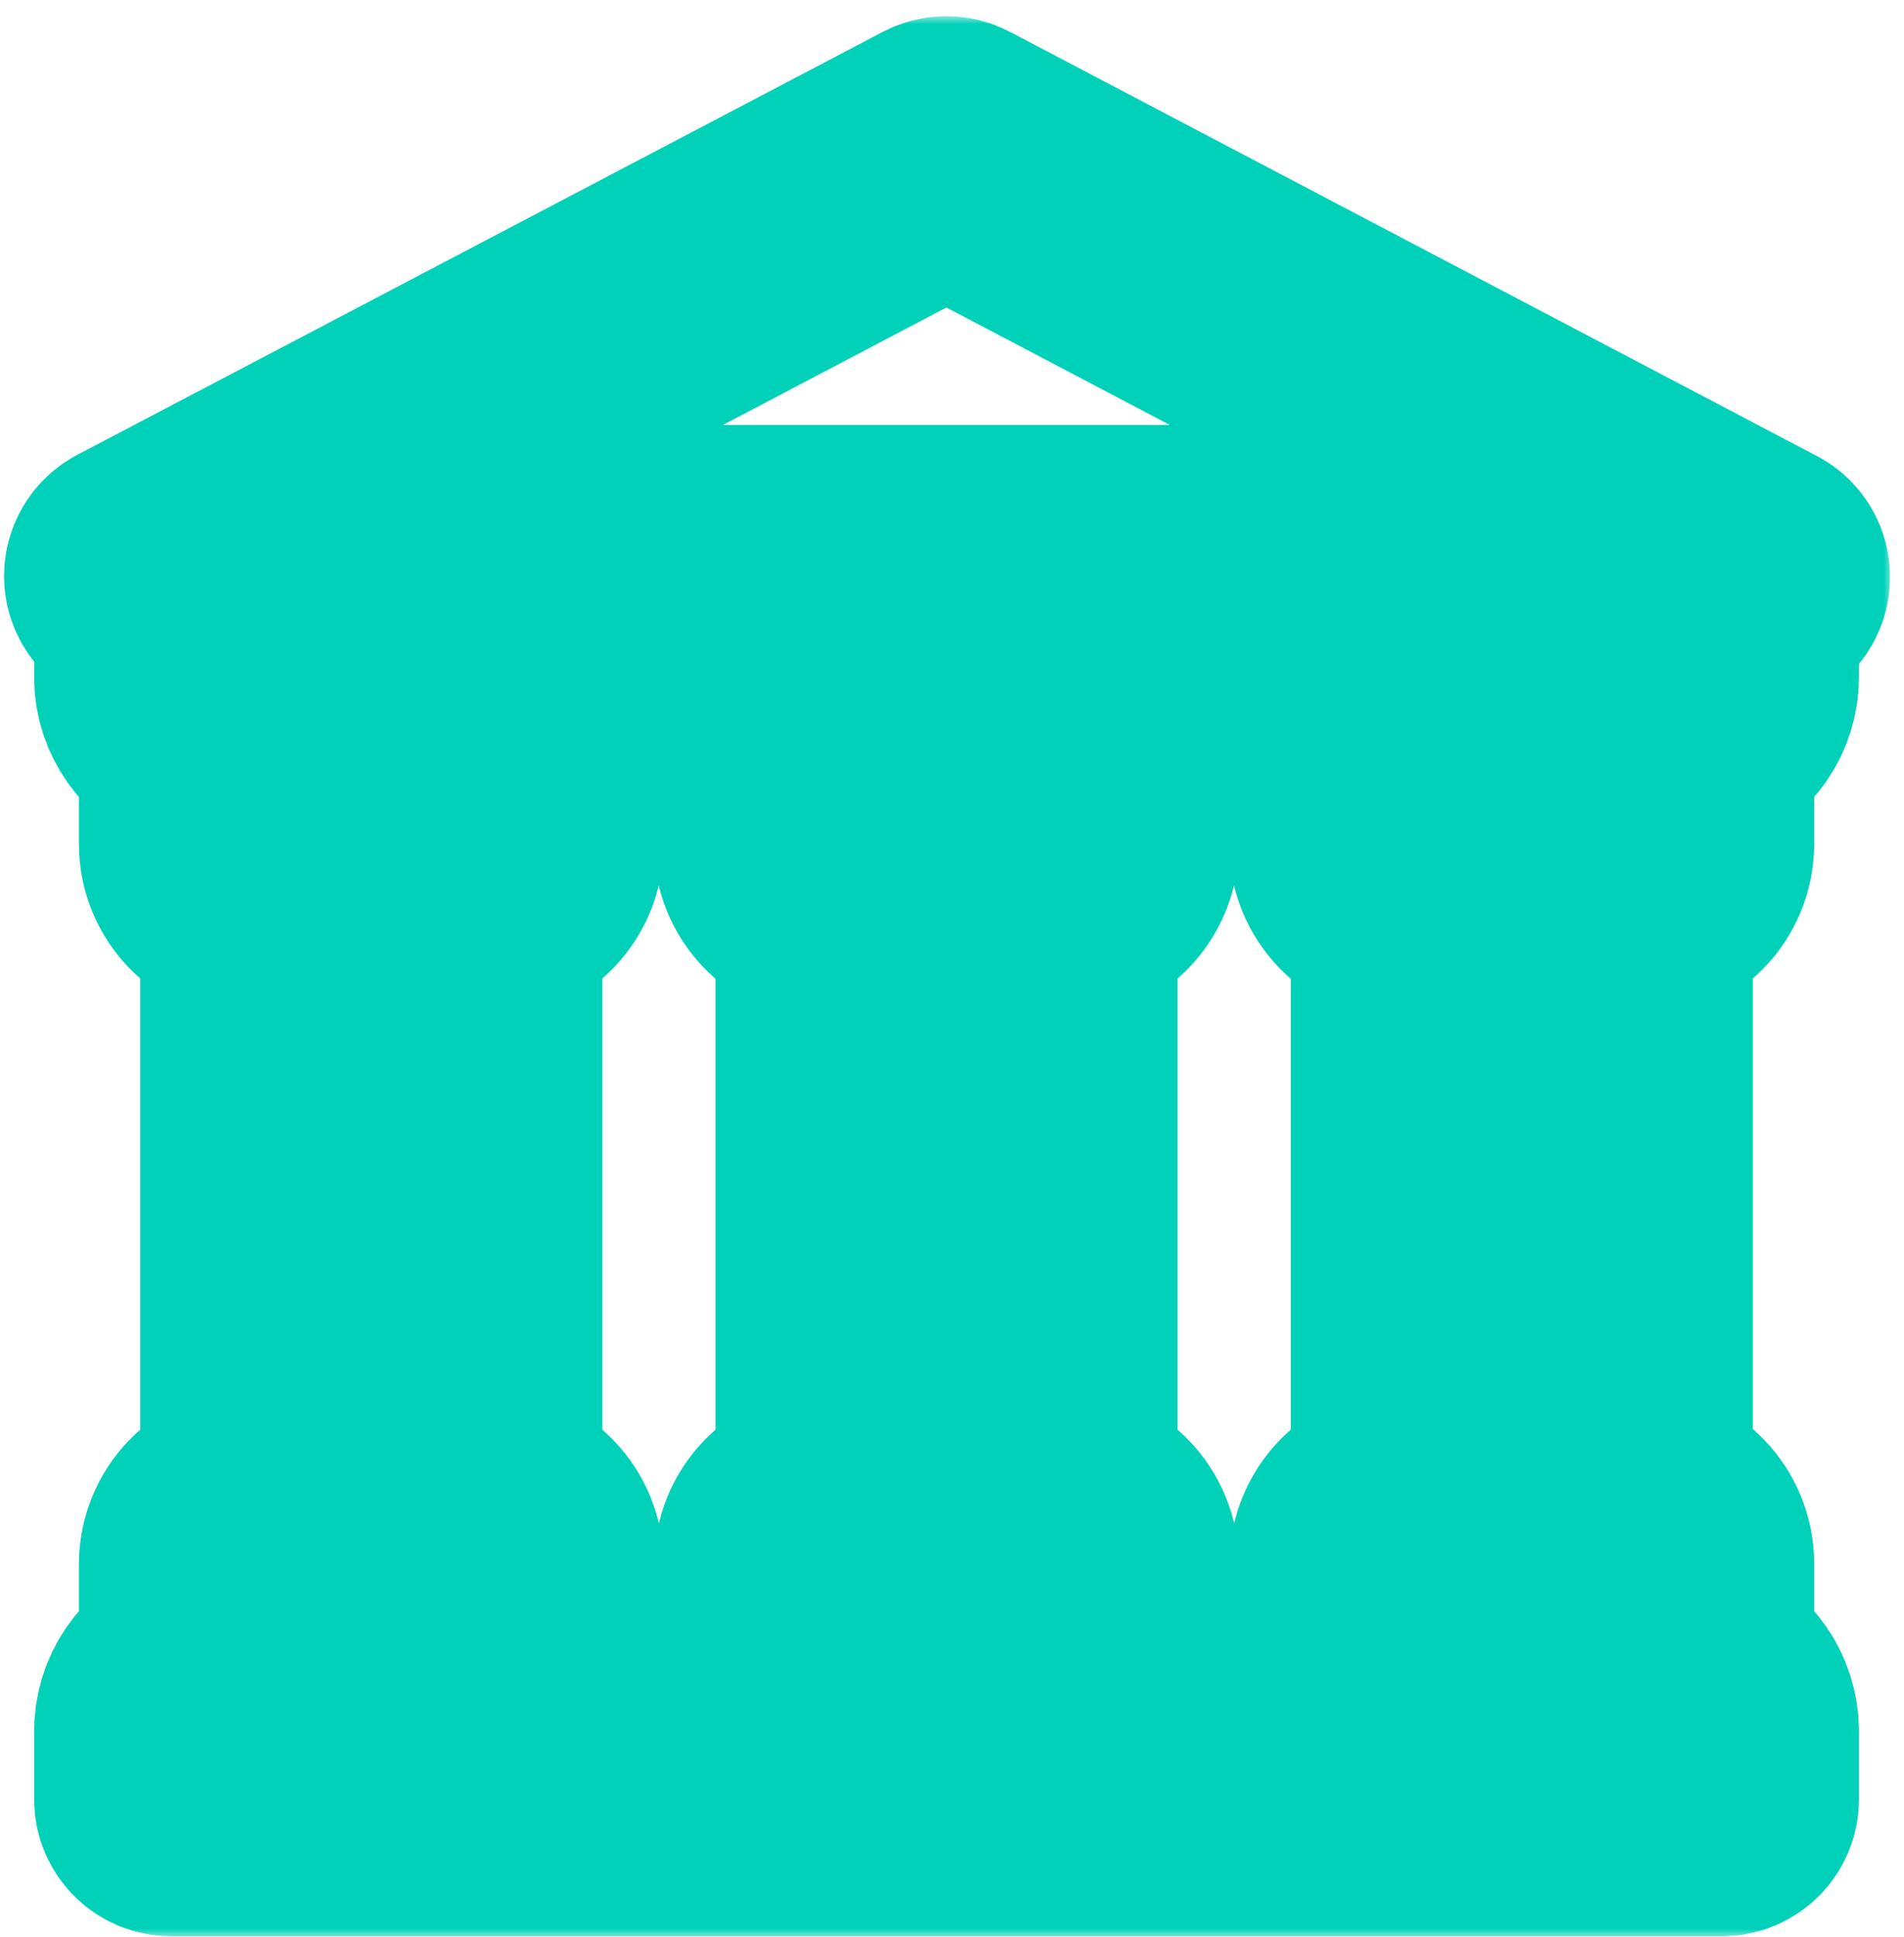 <svg width="117" height="119" viewBox="0 0 117 119" fill="none" xmlns="http://www.w3.org/2000/svg">
<mask id="path-1-outside-1" maskUnits="userSpaceOnUse" x="-0.749" y="0.996" width="117" height="118" fill="black">
<rect fill="white" x="-0.749" y="0.996" width="117" height="118"/>
<path d="M9.164 36.715C9.126 36.92 9.105 37.129 9.098 37.337V41.614C9.103 43.377 10.198 44.952 11.85 45.571V51.865C11.857 53.972 13.514 55.703 15.618 55.803V92.16C13.514 92.26 11.857 93.992 11.85 96.098V102.373C10.195 103.008 9.101 104.596 9.098 106.367V110.551C9.098 111.331 9.732 111.964 10.511 111.964H105.819C106.599 111.964 107.232 111.331 107.232 110.551V106.367C107.229 104.595 106.135 103.008 104.481 102.373V96.061C104.473 93.954 102.816 92.222 100.712 92.123V55.803C102.816 55.703 104.473 53.972 104.481 51.865V45.571C106.131 44.952 107.226 43.377 107.232 41.614V37.365C107.225 37.157 107.203 36.949 107.166 36.743C107.876 37.058 108.707 36.738 109.022 36.027C109.336 35.317 109.016 34.486 108.306 34.171L58.815 8.159C58.402 7.941 57.909 7.941 57.496 8.159L8.005 34.143C7.315 34.508 7.05 35.362 7.414 36.053C7.746 36.683 8.497 36.968 9.164 36.715ZM14.676 48.021V45.844H30.974V48.002L14.676 48.021ZM50.967 55.812V92.16C48.863 92.26 47.206 93.992 47.198 96.098V102.109H33.782V96.098C33.774 93.992 32.117 92.26 30.013 92.16V55.803C32.117 55.703 33.774 53.972 33.782 51.865V45.844H47.179V51.856C47.182 53.966 48.841 55.702 50.948 55.803L50.967 55.812ZM50.025 48.021V45.844H66.324V48.002L50.025 48.021ZM86.316 55.812V92.16C84.212 92.26 82.555 93.992 82.547 96.098V102.109H69.131V96.098C69.124 93.992 67.466 92.26 65.363 92.16V55.803C67.466 55.703 69.124 53.972 69.131 51.865V45.844H82.529V51.856C82.531 53.966 84.189 55.702 86.297 55.803L86.316 55.812ZM85.374 48.021V45.844H101.673V48.002L85.374 48.021ZM101.673 99.952V102.109H85.355V99.952H101.673ZM66.324 99.952V102.109H50.006V99.952H66.324ZM52.361 53.005H51.137C50.512 53.005 50.006 52.499 50.006 51.874V50.847H66.305V51.874C66.305 52.499 65.799 53.005 65.174 53.005H52.361ZM62.546 55.831V92.141H53.775V55.831H62.546ZM52.361 94.968H65.174C65.799 94.968 66.305 95.474 66.305 96.098V97.126H50.006V96.098C50.006 95.474 50.512 94.968 51.137 94.968H52.361ZM30.956 99.952V102.109H14.657V99.952H30.956ZM14.657 51.903V50.847H30.956V51.874C30.956 52.499 30.45 53.005 29.825 53.005H15.759C15.142 52.99 14.651 52.482 14.657 51.865V51.903ZM27.187 55.859V92.141H18.425V55.831L27.187 55.859ZM14.657 96.127C14.657 95.502 15.162 94.996 15.787 94.996H29.825C30.45 94.996 30.956 95.502 30.956 96.127V97.154H14.657V96.127ZM104.405 106.424V109.194H11.906V106.424C11.906 105.618 12.559 104.963 13.366 104.963H102.945C103.74 104.963 104.39 105.601 104.405 106.396V106.424ZM101.654 96.127V97.154H85.355V96.127C85.355 95.502 85.861 94.996 86.485 94.996H100.552C101.155 95.011 101.639 95.496 101.654 96.098V96.127ZM89.124 92.169V55.831H97.895V92.141L89.124 92.169ZM101.654 51.903C101.654 52.527 101.149 53.033 100.524 53.033H86.495C85.87 53.033 85.365 52.527 85.365 51.903V50.847H101.663L101.654 51.903ZM58.156 10.985L100.241 33.107H16.07L58.156 10.985ZM11.906 37.365C11.906 36.585 12.539 35.952 13.319 35.952H102.992C103.772 35.952 104.405 36.585 104.405 37.365V41.643C104.405 42.423 103.772 43.056 102.992 43.056H13.319C12.539 43.056 11.906 42.423 11.906 41.643V37.365Z"/>
</mask>
<path d="M9.164 36.715C9.126 36.92 9.105 37.129 9.098 37.337V41.614C9.103 43.377 10.198 44.952 11.85 45.571V51.865C11.857 53.972 13.514 55.703 15.618 55.803V92.16C13.514 92.26 11.857 93.992 11.85 96.098V102.373C10.195 103.008 9.101 104.596 9.098 106.367V110.551C9.098 111.331 9.732 111.964 10.511 111.964H105.819C106.599 111.964 107.232 111.331 107.232 110.551V106.367C107.229 104.595 106.135 103.008 104.481 102.373V96.061C104.473 93.954 102.816 92.222 100.712 92.123V55.803C102.816 55.703 104.473 53.972 104.481 51.865V45.571C106.131 44.952 107.226 43.377 107.232 41.614V37.365C107.225 37.157 107.203 36.949 107.166 36.743C107.876 37.058 108.707 36.738 109.022 36.027C109.336 35.317 109.016 34.486 108.306 34.171L58.815 8.159C58.402 7.941 57.909 7.941 57.496 8.159L8.005 34.143C7.315 34.508 7.05 35.362 7.414 36.053C7.746 36.683 8.497 36.968 9.164 36.715ZM14.676 48.021V45.844H30.974V48.002L14.676 48.021ZM50.967 55.812V92.16C48.863 92.26 47.206 93.992 47.198 96.098V102.109H33.782V96.098C33.774 93.992 32.117 92.26 30.013 92.16V55.803C32.117 55.703 33.774 53.972 33.782 51.865V45.844H47.179V51.856C47.182 53.966 48.841 55.702 50.948 55.803L50.967 55.812ZM50.025 48.021V45.844H66.324V48.002L50.025 48.021ZM86.316 55.812V92.16C84.212 92.26 82.555 93.992 82.547 96.098V102.109H69.131V96.098C69.124 93.992 67.466 92.26 65.363 92.16V55.803C67.466 55.703 69.124 53.972 69.131 51.865V45.844H82.529V51.856C82.531 53.966 84.189 55.702 86.297 55.803L86.316 55.812ZM85.374 48.021V45.844H101.673V48.002L85.374 48.021ZM101.673 99.952V102.109H85.355V99.952H101.673ZM66.324 99.952V102.109H50.006V99.952H66.324ZM52.361 53.005H51.137C50.512 53.005 50.006 52.499 50.006 51.874V50.847H66.305V51.874C66.305 52.499 65.799 53.005 65.174 53.005H52.361ZM62.546 55.831V92.141H53.775V55.831H62.546ZM52.361 94.968H65.174C65.799 94.968 66.305 95.474 66.305 96.098V97.126H50.006V96.098C50.006 95.474 50.512 94.968 51.137 94.968H52.361ZM30.956 99.952V102.109H14.657V99.952H30.956ZM14.657 51.903V50.847H30.956V51.874C30.956 52.499 30.45 53.005 29.825 53.005H15.759C15.142 52.99 14.651 52.482 14.657 51.865V51.903ZM27.187 55.859V92.141H18.425V55.831L27.187 55.859ZM14.657 96.127C14.657 95.502 15.162 94.996 15.787 94.996H29.825C30.45 94.996 30.956 95.502 30.956 96.127V97.154H14.657V96.127ZM104.405 106.424V109.194H11.906V106.424C11.906 105.618 12.559 104.963 13.366 104.963H102.945C103.74 104.963 104.39 105.601 104.405 106.396V106.424ZM101.654 96.127V97.154H85.355V96.127C85.355 95.502 85.861 94.996 86.485 94.996H100.552C101.155 95.011 101.639 95.496 101.654 96.098V96.127ZM89.124 92.169V55.831H97.895V92.141L89.124 92.169ZM101.654 51.903C101.654 52.527 101.149 53.033 100.524 53.033H86.495C85.87 53.033 85.365 52.527 85.365 51.903V50.847H101.663L101.654 51.903ZM58.156 10.985L100.241 33.107H16.07L58.156 10.985ZM11.906 37.365C11.906 36.585 12.539 35.952 13.319 35.952H102.992C103.772 35.952 104.405 36.585 104.405 37.365V41.643C104.405 42.423 103.772 43.056 102.992 43.056H13.319C12.539 43.056 11.906 42.423 11.906 41.643V37.365Z" fill="#1D2128"/>
<path d="M9.164 36.715C9.126 36.92 9.105 37.129 9.098 37.337V41.614C9.103 43.377 10.198 44.952 11.85 45.571V51.865C11.857 53.972 13.514 55.703 15.618 55.803V92.16C13.514 92.26 11.857 93.992 11.85 96.098V102.373C10.195 103.008 9.101 104.596 9.098 106.367V110.551C9.098 111.331 9.732 111.964 10.511 111.964H105.819C106.599 111.964 107.232 111.331 107.232 110.551V106.367C107.229 104.595 106.135 103.008 104.481 102.373V96.061C104.473 93.954 102.816 92.222 100.712 92.123V55.803C102.816 55.703 104.473 53.972 104.481 51.865V45.571C106.131 44.952 107.226 43.377 107.232 41.614V37.365C107.225 37.157 107.203 36.949 107.166 36.743C107.876 37.058 108.707 36.738 109.022 36.027C109.336 35.317 109.016 34.486 108.306 34.171L58.815 8.159C58.402 7.941 57.909 7.941 57.496 8.159L8.005 34.143C7.315 34.508 7.05 35.362 7.414 36.053C7.746 36.683 8.497 36.968 9.164 36.715ZM14.676 48.021V45.844H30.974V48.002L14.676 48.021ZM50.967 55.812V92.16C48.863 92.26 47.206 93.992 47.198 96.098V102.109H33.782V96.098C33.774 93.992 32.117 92.26 30.013 92.16V55.803C32.117 55.703 33.774 53.972 33.782 51.865V45.844H47.179V51.856C47.182 53.966 48.841 55.702 50.948 55.803L50.967 55.812ZM50.025 48.021V45.844H66.324V48.002L50.025 48.021ZM86.316 55.812V92.16C84.212 92.26 82.555 93.992 82.547 96.098V102.109H69.131V96.098C69.124 93.992 67.466 92.26 65.363 92.16V55.803C67.466 55.703 69.124 53.972 69.131 51.865V45.844H82.529V51.856C82.531 53.966 84.189 55.702 86.297 55.803L86.316 55.812ZM85.374 48.021V45.844H101.673V48.002L85.374 48.021ZM101.673 99.952V102.109H85.355V99.952H101.673ZM66.324 99.952V102.109H50.006V99.952H66.324ZM52.361 53.005H51.137C50.512 53.005 50.006 52.499 50.006 51.874V50.847H66.305V51.874C66.305 52.499 65.799 53.005 65.174 53.005H52.361ZM62.546 55.831V92.141H53.775V55.831H62.546ZM52.361 94.968H65.174C65.799 94.968 66.305 95.474 66.305 96.098V97.126H50.006V96.098C50.006 95.474 50.512 94.968 51.137 94.968H52.361ZM30.956 99.952V102.109H14.657V99.952H30.956ZM14.657 51.903V50.847H30.956V51.874C30.956 52.499 30.45 53.005 29.825 53.005H15.759C15.142 52.99 14.651 52.482 14.657 51.865V51.903ZM27.187 55.859V92.141H18.425V55.831L27.187 55.859ZM14.657 96.127C14.657 95.502 15.162 94.996 15.787 94.996H29.825C30.45 94.996 30.956 95.502 30.956 96.127V97.154H14.657V96.127ZM104.405 106.424V109.194H11.906V106.424C11.906 105.618 12.559 104.963 13.366 104.963H102.945C103.74 104.963 104.39 105.601 104.405 106.396V106.424ZM101.654 96.127V97.154H85.355V96.127C85.355 95.502 85.861 94.996 86.485 94.996H100.552C101.155 95.011 101.639 95.496 101.654 96.098V96.127ZM89.124 92.169V55.831H97.895V92.141L89.124 92.169ZM101.654 51.903C101.654 52.527 101.149 53.033 100.524 53.033H86.495C85.87 53.033 85.365 52.527 85.365 51.903V50.847H101.663L101.654 51.903ZM58.156 10.985L100.241 33.107H16.07L58.156 10.985ZM11.906 37.365C11.906 36.585 12.539 35.952 13.319 35.952H102.992C103.772 35.952 104.405 36.585 104.405 37.365V41.643C104.405 42.423 103.772 43.056 102.992 43.056H13.319C12.539 43.056 11.906 42.423 11.906 41.643V37.365Z" stroke="#00D1B8" stroke-width="14" mask="url(#path-1-outside-1)"/>
</svg>
